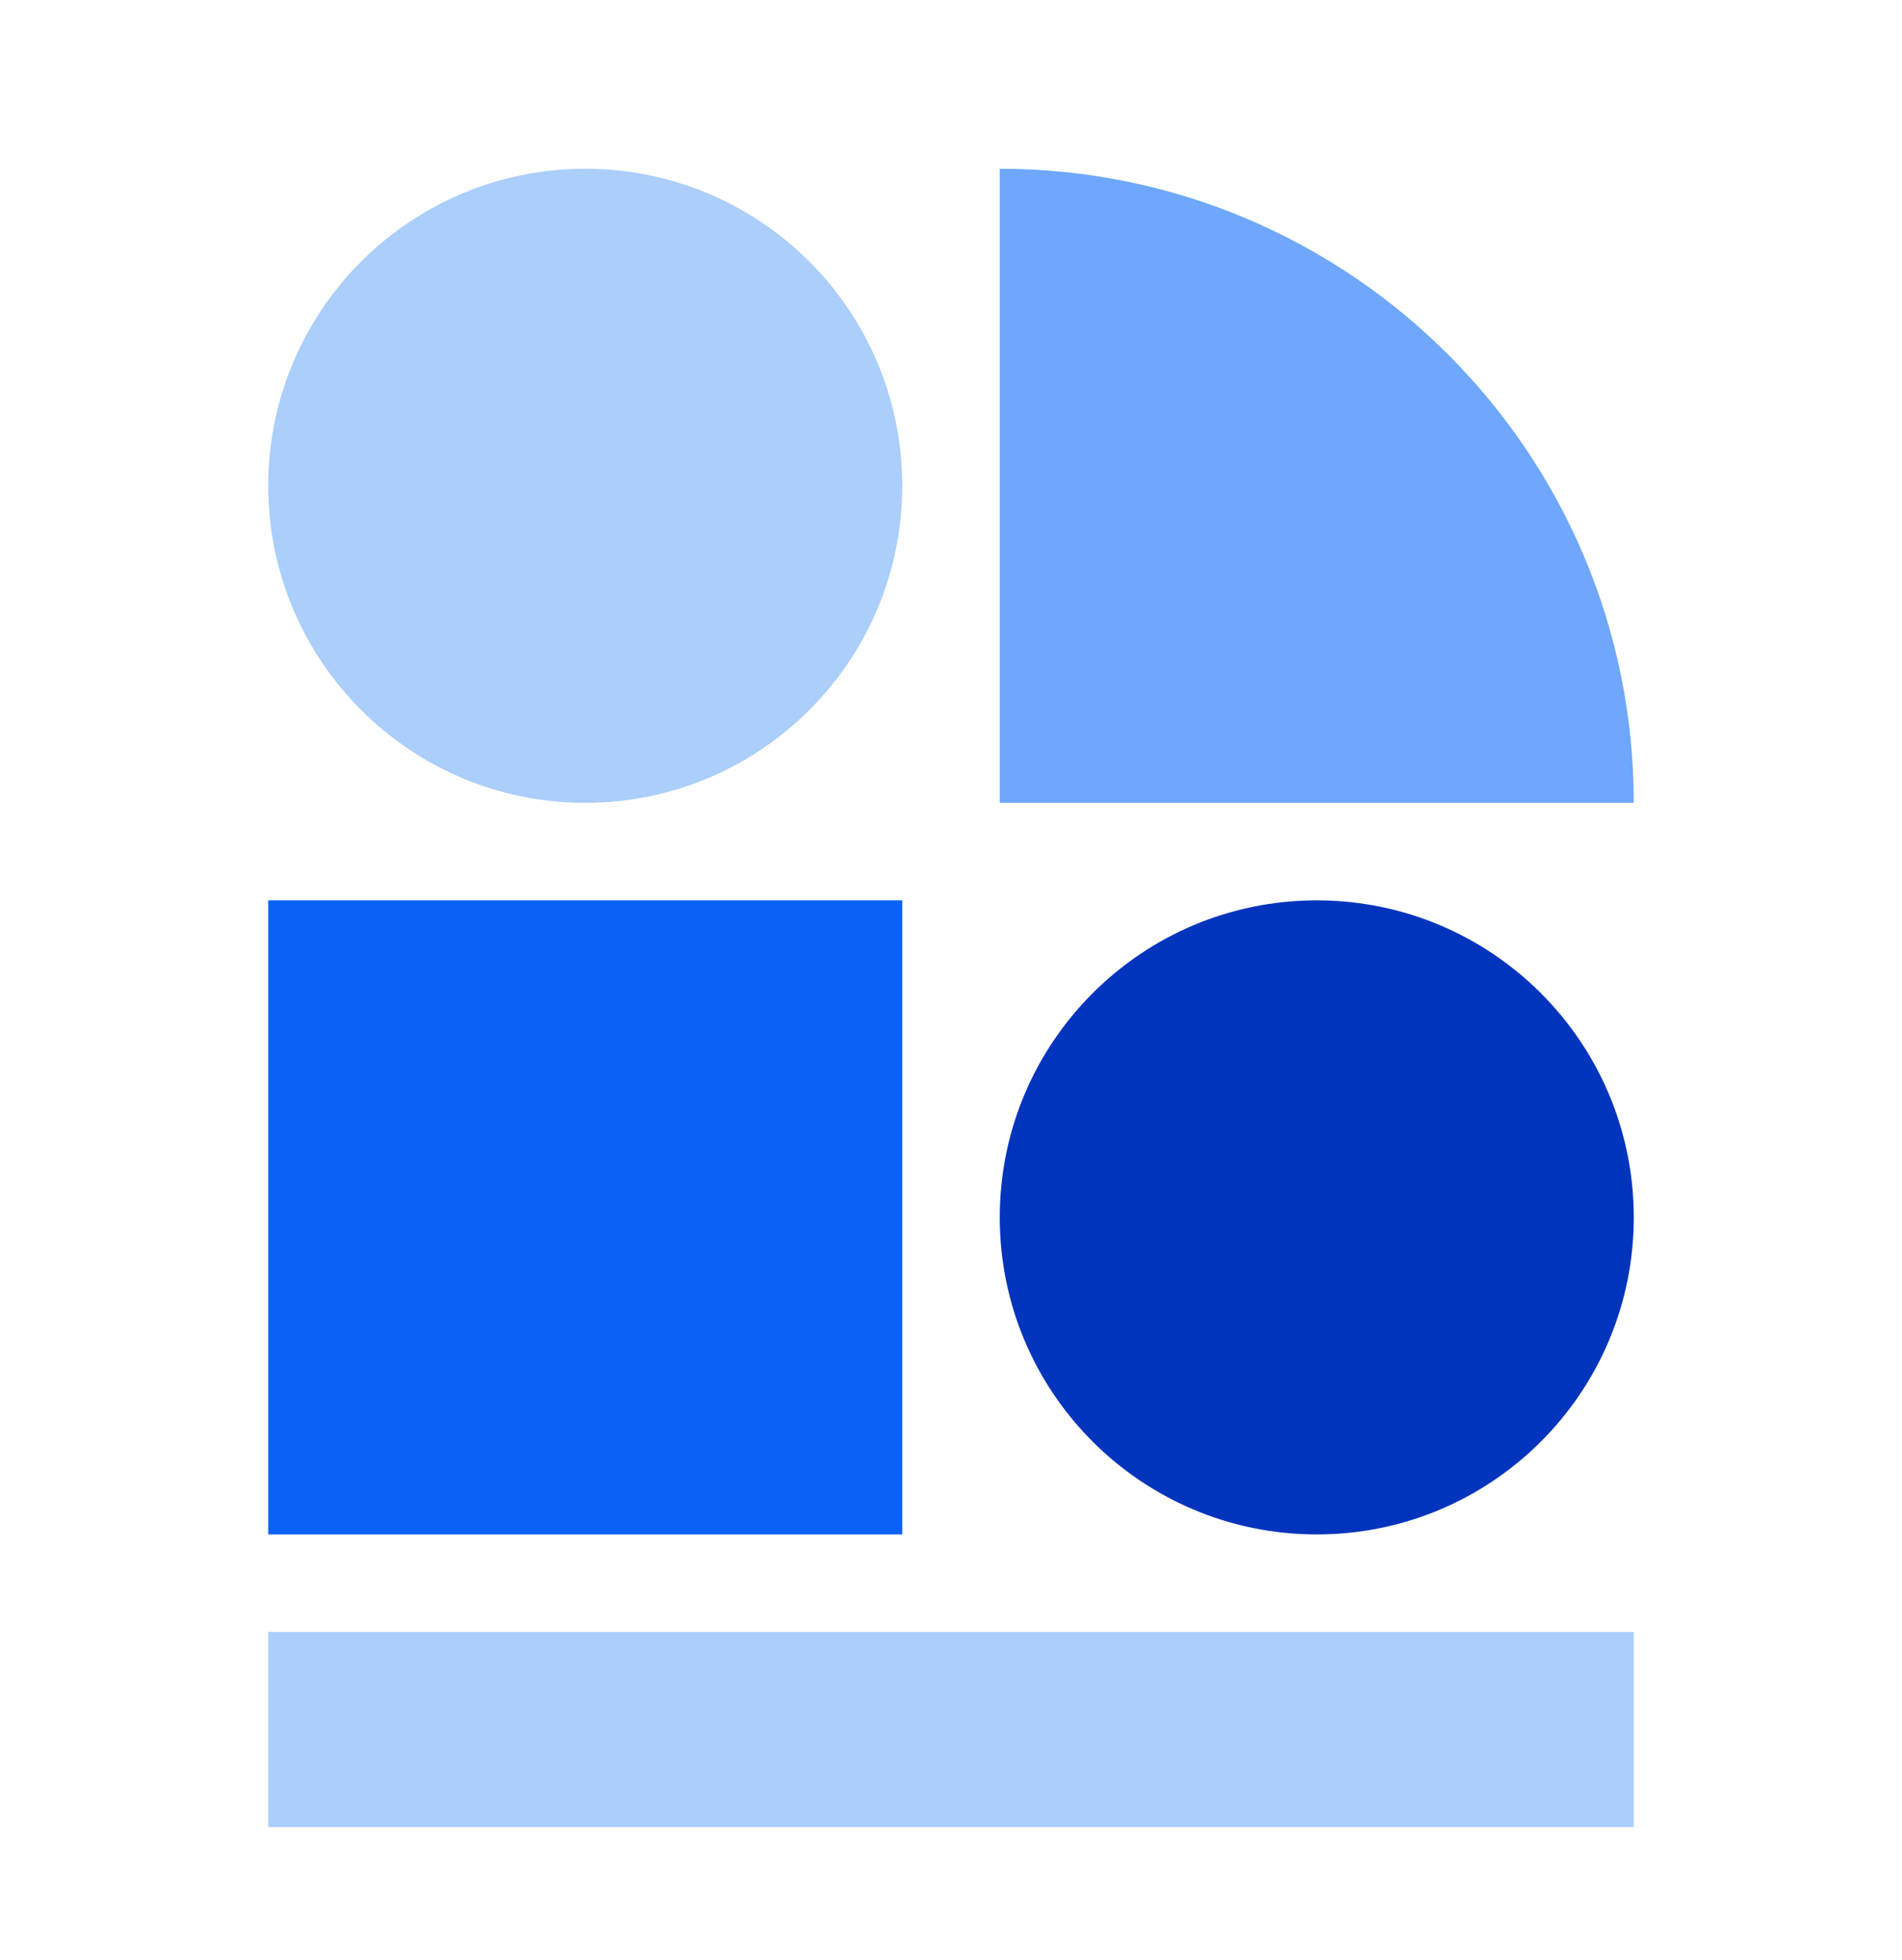 <svg width="33" height="34" viewBox="0 0 33 34" fill="none" xmlns="http://www.w3.org/2000/svg">
<path d="M10.154 13.928C13.191 13.928 15.654 11.465 15.654 8.428C15.654 5.39 13.191 2.928 10.154 2.928C7.116 2.928 4.654 5.39 4.654 8.428C4.654 11.465 7.116 13.928 10.154 13.928Z" fill="#ABCEFB"/>
<path d="M22.846 26.62C25.884 26.62 28.346 24.158 28.346 21.12C28.346 18.083 25.884 15.62 22.846 15.62C19.809 15.62 17.346 18.083 17.346 21.12C17.346 24.158 19.809 26.62 22.846 26.62Z" fill="#0034BD"/>
<path d="M15.654 15.62H4.654V26.62H15.654V15.62Z" fill="#0A61F7"/>
<path d="M17.346 2.928C23.421 2.928 28.346 7.853 28.346 13.928H17.346V2.928Z" fill="#6EA7FC"/>
<path d="M28.346 28.312H4.654V31.697H28.346V28.312Z" fill="#ABCEFB"/>
</svg>
